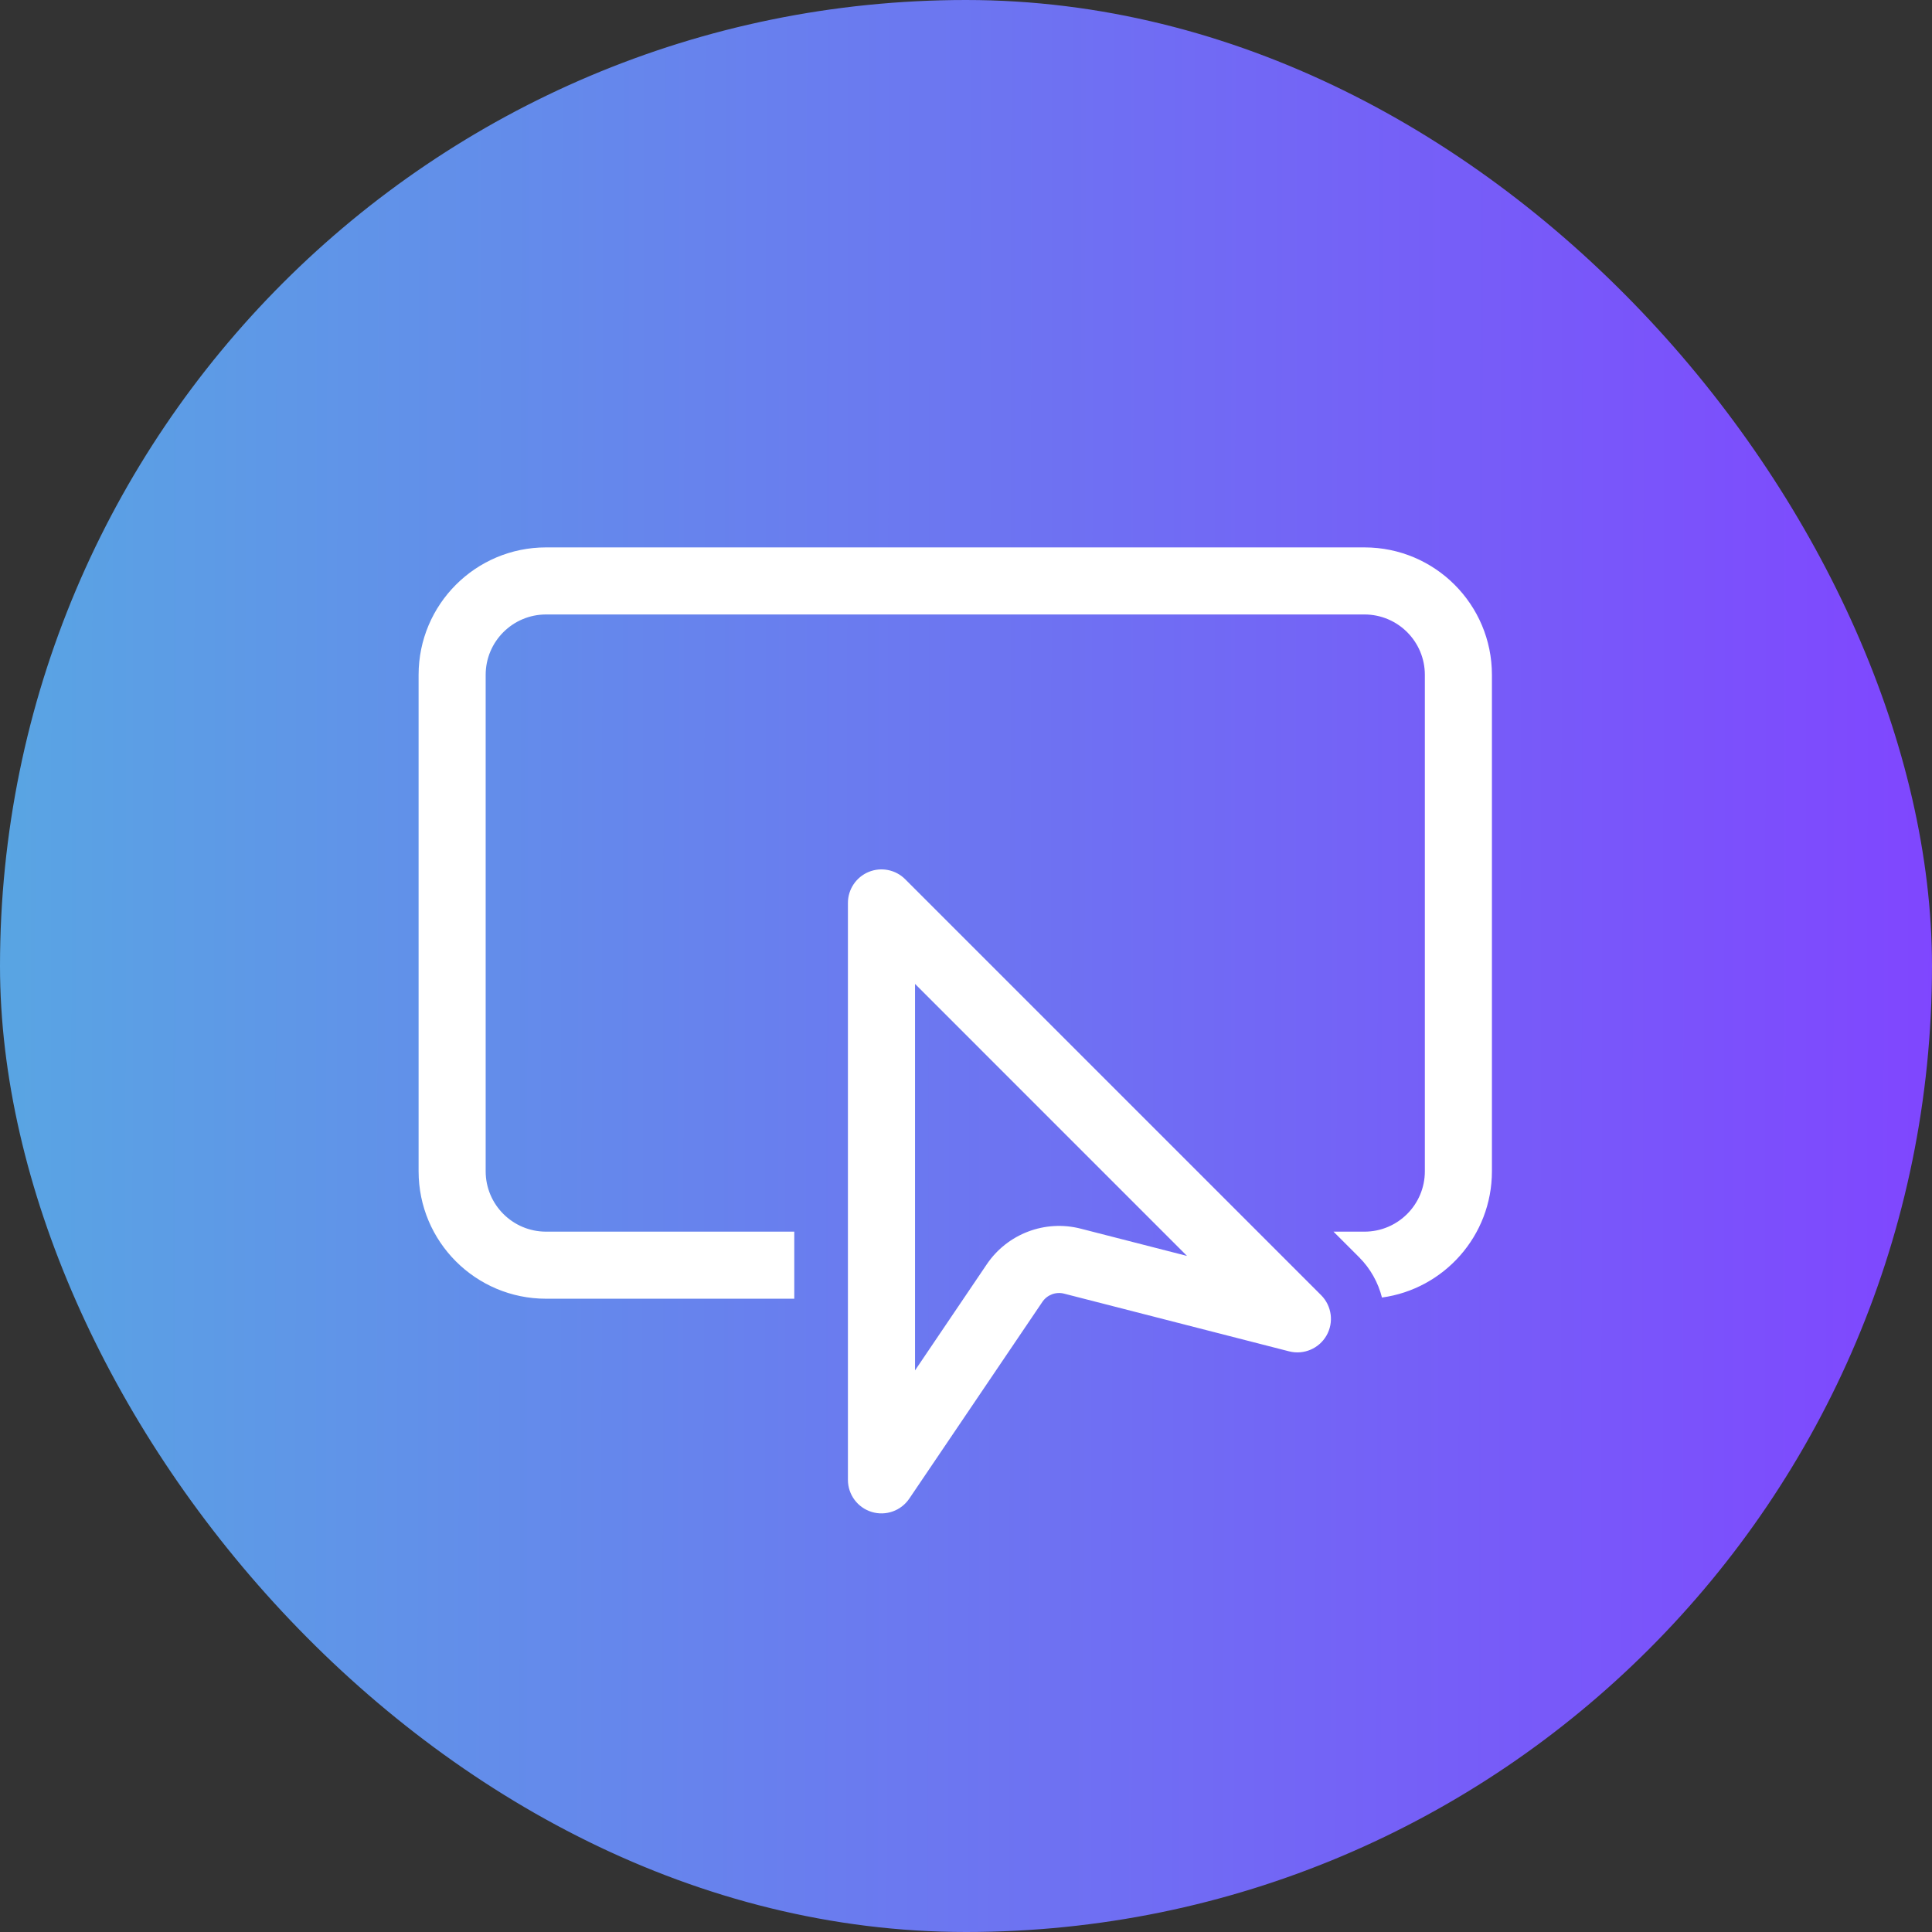 <svg width="60" height="60" viewBox="0 0 60 60" fill="none" xmlns="http://www.w3.org/2000/svg">
<rect x="0" y="0" width="60" height="60" fill="#333333" stroke="none"/>
<rect x="1" y="1" width="58" height="58" rx="29" fill="url(#paint0_linear_965_3210)" stroke="url(#paint1_linear_965_3210)" stroke-width="2"/>
<path d="M13 20.958C13 18.772 14.772 17 16.958 17H42.375C44.561 17 46.333 18.772 46.333 20.958V36.375C46.333 38.377 44.847 40.032 42.918 40.296C42.801 39.834 42.562 39.398 42.207 39.043L41.413 38.25H42.375C43.41 38.25 44.25 37.41 44.25 36.375V20.958C44.25 19.923 43.41 19.083 42.375 19.083H16.958C15.923 19.083 15.083 19.923 15.083 20.958V36.375C15.083 37.41 15.923 38.25 16.958 38.25H24.667V40.333H16.958C14.772 40.333 13 38.561 13 36.375V20.958ZM28.111 27.305C27.814 27.007 27.366 26.918 26.976 27.079C26.587 27.241 26.333 27.62 26.333 28.042V45.958C26.333 46.416 26.632 46.82 27.07 46.954C27.507 47.088 27.981 46.921 28.238 46.542L32.372 40.431C32.52 40.212 32.789 40.11 33.045 40.175L40.033 41.967C40.487 42.084 40.964 41.882 41.197 41.474C41.429 41.066 41.36 40.554 41.028 40.222L28.111 27.305ZM28.417 42.559V30.556L36.864 39.004L33.562 38.157C32.454 37.873 31.287 38.316 30.646 39.263L28.417 42.559Z" fill="white"/>
<defs>
<linearGradient id="paint0_linear_965_3210" x1="-1.04742e-07" y1="30" x2="60.845" y2="30.069" gradientUnits="userSpaceOnUse">
<stop stop-color="#59A5E3"/>
<stop offset="1" stop-color="#8045FF"/>
</linearGradient>
<linearGradient id="paint1_linear_965_3210" x1="-1.04742e-07" y1="30" x2="60.845" y2="30.069" gradientUnits="userSpaceOnUse">
<stop stop-color="#59A5E3"/>
<stop offset="1" stop-color="#8045FF"/>
</linearGradient>
</defs>
</svg>
